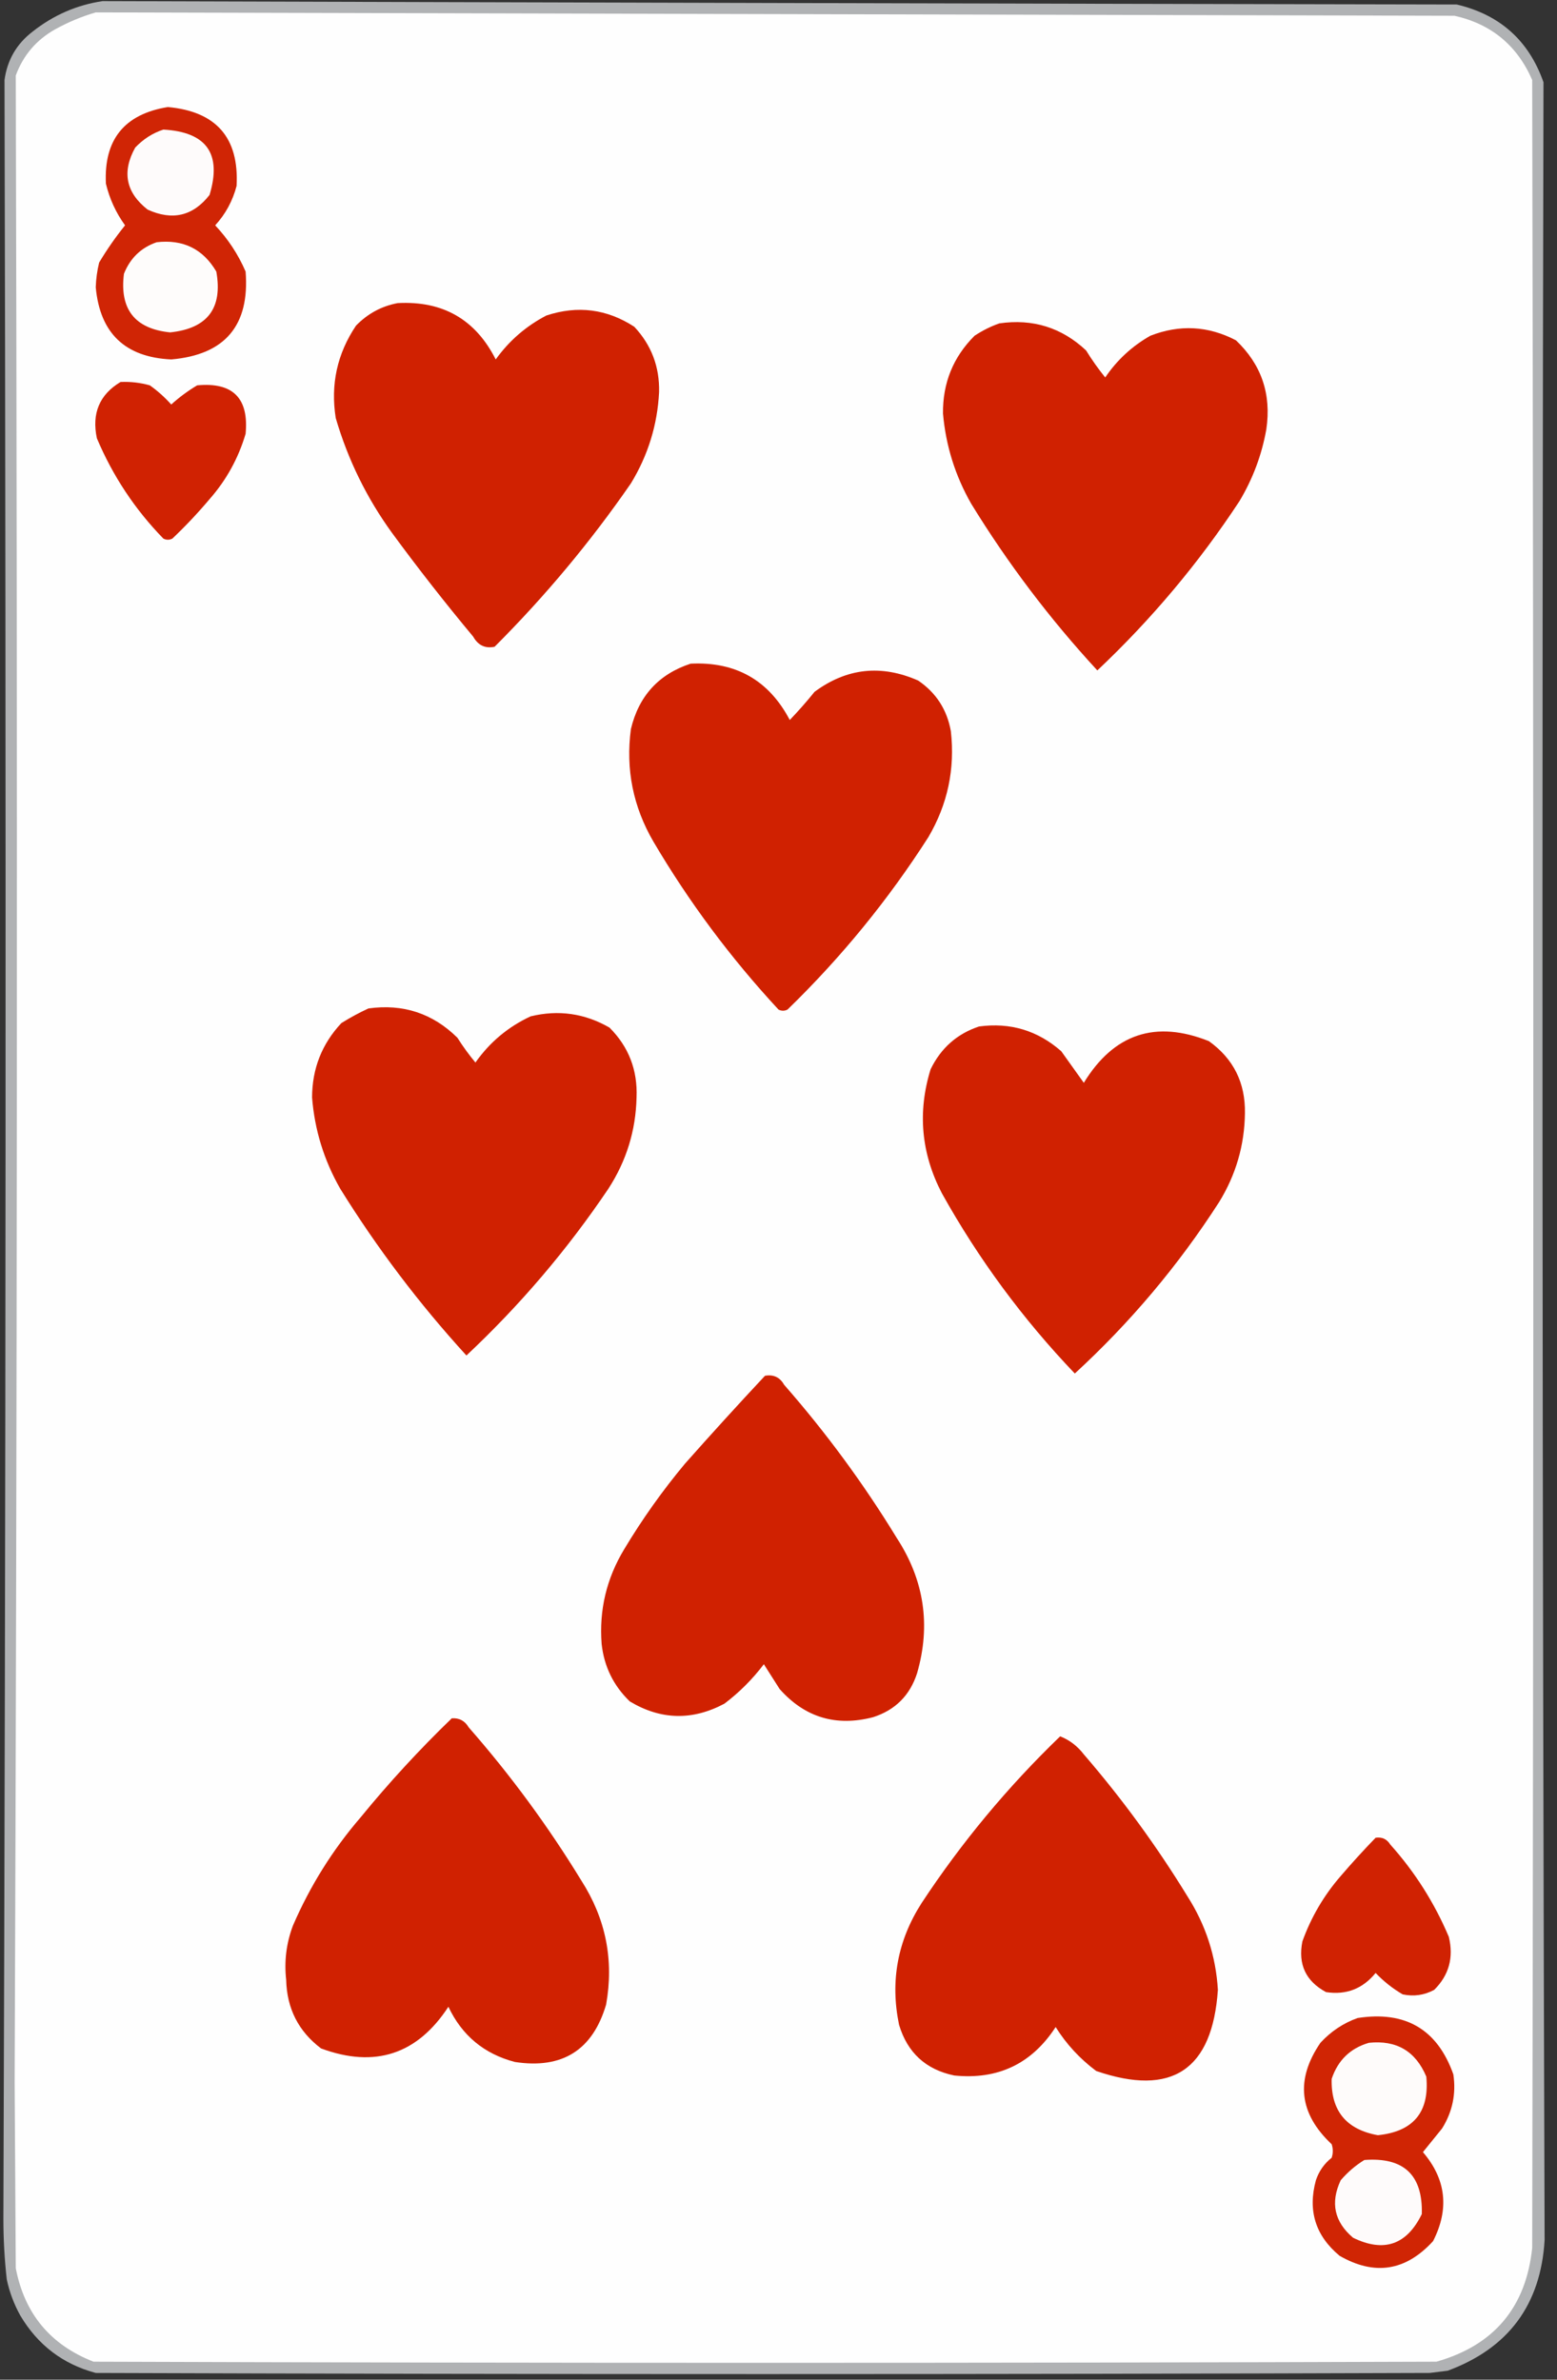 <?xml version="1.0" encoding="UTF-8"?>
<!DOCTYPE svg PUBLIC "-//W3C//DTD SVG 1.1//EN" "http://www.w3.org/Graphics/SVG/1.1/DTD/svg11.dtd">
<svg xmlns="http://www.w3.org/2000/svg" version="1.1" width="691px" height="1056px" style="shape-rendering:geometricPrecision; text-rendering:geometricPrecision; image-rendering:optimizeQuality; fill-rule:evenodd; clip-rule:evenodd" xmlns:xlink="http://www.w3.org/1999/xlink">
<rect width="100%" height="100%" fill="#333333" stroke="none"/>
<g><path style="opacity:0.906" fill="#bdbfc1" d="M 45.5,0.5 C 245.833,1.121 446.166,1.621 646.5,2C 665.686,6.524 678.519,18.024 685,36.5C 684.274,355.74 684.441,674.906 685.5,994C 683.799,1022.7 669.466,1042.03 642.5,1052C 639.833,1052.33 637.167,1052.67 634.5,1053C 437.167,1053.67 239.833,1053.67 42.5,1053C 27.924,1049.1 16.757,1040.6 9,1027.5C 6.211,1022.47 4.211,1017.13 3,1011.5C 2.001,1002.53 1.501,993.531 1.5,984.5C 2.615,668.167 2.781,351.834 2,35.5C 3.217,26.617 7.384,19.45 14.5,14C 23.735,6.71 34.068,2.21 45.5,0.5 Z"/></g>
<g><path style="opacity:1" fill="#fefefe" d="M 42.5,5.5 C 243.5,5.985 444.5,6.485 645.5,7C 661.811,10.642 673.311,20.142 680,35.5C 680.667,356.167 680.667,676.833 680,997.5C 677.215,1023.9 663.048,1040.73 637.5,1048C 438.833,1048.67 240.167,1048.67 41.5,1048C 22.377,1040.54 10.877,1026.71 7,1006.5C 6.833,979 6.667,951.5 6.5,924C 7.642,627.166 7.809,330.333 7,33.5C 10.301,24.531 16.134,17.697 24.5,13C 30.328,9.788 36.328,7.288 42.5,5.5 Z"/></g>
<g><path style="opacity:1" fill="#d02505" d="M 74.5,47.5 C 95.983,49.474 106.15,61.141 105,82.5C 103.253,89.165 100.086,94.999 95.5,100C 101.194,106.031 105.694,112.864 109,120.5C 110.874,144.428 99.874,157.428 76,159.5C 55.538,158.538 44.371,147.871 42.5,127.5C 42.615,123.78 43.115,120.113 44,116.5C 47.459,110.713 51.292,105.213 55.5,100C 51.462,94.423 48.629,88.256 47,81.5C 46.041,61.961 55.207,50.627 74.5,47.5 Z"/></g>
<g><path style="opacity:1" fill="#fefbfb" d="M 72.5,57.5 C 91.696,58.581 98.529,68.248 93,86.5C 85.668,95.874 76.501,98.041 65.5,93C 55.858,85.44 54.024,76.273 60,65.5C 63.579,61.724 67.746,59.057 72.5,57.5 Z"/></g>
<g><path style="opacity:1" fill="#fefcfb" d="M 69.5,107.5 C 81.255,106.128 90.088,110.461 96,120.5C 98.913,136.767 92.079,145.767 75.5,147.5C 59.852,145.899 53.019,137.232 55,121.5C 57.774,114.557 62.607,109.89 69.5,107.5 Z"/></g>
<g><path style="opacity:1" fill="#d02101" d="M 176.5,134.5 C 196.534,133.428 211.034,141.761 220,159.5C 225.973,151.191 233.473,144.691 242.5,140C 256.372,135.439 269.372,137.106 281.5,145C 289.095,153.111 292.762,162.778 292.5,174C 291.773,188.518 287.606,202.018 280,214.5C 262.093,240.42 241.926,264.587 219.5,287C 215.328,287.868 212.162,286.368 210,282.5C 197.517,267.529 185.517,252.196 174,236.5C 162.749,220.996 154.415,203.996 149,185.5C 146.644,170.588 149.644,156.921 158,144.5C 163.175,139.177 169.342,135.843 176.5,134.5 Z"/></g>
<g><path style="opacity:1" fill="#d02101" d="M 443.5,143.5 C 458.336,141.348 471.169,145.348 482,155.5C 484.6,159.713 487.433,163.713 490.5,167.5C 495.71,159.791 502.376,153.625 510.5,149C 523.5,143.911 536.166,144.578 548.5,151C 559.813,161.718 564.313,174.885 562,190.5C 559.982,201.885 555.982,212.552 550,222.5C 532.009,249.842 511.009,274.842 487,297.5C 465.904,274.627 447.238,249.961 431,223.5C 423.911,211.068 419.745,197.734 418.5,183.5C 418.356,169.967 423.022,158.467 432.5,149C 436.017,146.674 439.683,144.84 443.5,143.5 Z"/></g>
<g><path style="opacity:1" fill="#d02202" d="M 53.5,169.5 C 57.915,169.305 62.249,169.805 66.5,171C 69.965,173.463 73.131,176.296 76,179.5C 79.552,176.281 83.385,173.448 87.5,171C 103.333,169.5 110.5,176.667 109,192.5C 105.783,203.371 100.45,213.038 93,221.5C 87.847,227.62 82.347,233.453 76.5,239C 75.167,239.667 73.833,239.667 72.5,239C 59.888,226.046 50.055,211.213 43,194.5C 40.649,183.445 44.149,175.112 53.5,169.5 Z"/></g>
<g><path style="opacity:1" fill="#d02101" d="M 306.5,294.5 C 326.56,293.526 341.227,301.859 350.5,319.5C 354.324,315.507 357.991,311.34 361.5,307C 375.76,296.439 391.093,294.772 407.5,302C 415.468,307.427 420.302,314.927 422,324.5C 423.889,341.279 420.555,356.945 412,371.5C 394.193,399.323 373.36,424.823 349.5,448C 348.167,448.667 346.833,448.667 345.5,448C 324.304,425.142 305.804,400.309 290,373.5C 280.953,357.977 277.619,341.31 280,323.5C 283.514,308.825 292.348,299.158 306.5,294.5 Z"/></g>
<g><path style="opacity:1" fill="#d02101" d="M 163.5,447.5 C 178.884,445.35 192.05,449.684 203,460.5C 205.422,464.344 208.089,468.01 211,471.5C 217.363,462.467 225.529,455.634 235.5,451C 247.859,448.007 259.526,449.673 270.5,456C 279.007,464.51 283.007,474.844 282.5,487C 282.172,501.652 278.006,515.152 270,527.5C 251.825,554.477 230.825,579.144 207,601.5C 186.029,578.535 167.362,553.869 151,527.5C 143.798,514.897 139.632,501.397 138.5,487C 138.535,474.215 142.868,463.215 151.5,454C 155.434,451.536 159.434,449.369 163.5,447.5 Z"/></g>
<g><path style="opacity:1" fill="#d02101" d="M 434.5,455.5 C 448.392,453.632 460.559,457.299 471,466.5C 474.333,471.167 477.667,475.833 481,480.5C 494.324,458.725 512.824,452.559 536.5,462C 547.4,469.8 552.733,480.467 552.5,494C 552.316,508.208 548.483,521.375 541,533.5C 522.974,561.507 501.641,586.841 477,609.5C 453.917,585.324 434.25,558.658 418,529.5C 408.81,511.825 407.143,493.492 413,474.5C 417.585,465.073 424.751,458.739 434.5,455.5 Z"/></g>
<g><path style="opacity:1" fill="#d02101" d="M 339.5,610.5 C 343.273,609.822 346.106,611.156 348,614.5C 366.62,635.745 383.287,658.411 398,682.5C 410.166,701.165 413.166,721.165 407,742.5C 403.833,752.333 397.333,758.833 387.5,762C 371.035,766.287 357.201,762.121 346,749.5C 343.667,745.833 341.333,742.167 339,738.5C 333.93,745.183 328.097,751.016 321.5,756C 307.253,763.594 293.253,763.26 279.5,755C 272.275,748.049 268.108,739.549 267,729.5C 265.842,714.459 269.175,700.459 277,687.5C 285.018,674.13 294.018,661.464 304,649.5C 315.671,636.33 327.504,623.33 339.5,610.5 Z"/></g>
<g><path style="opacity:1" fill="#d02101" d="M 200.5,762.5 C 203.785,762.269 206.285,763.603 208,766.5C 226.62,787.745 243.287,810.411 258,834.5C 268.852,851.427 272.519,869.761 269,889.5C 263.05,909.736 249.55,918.236 228.5,915C 214.871,911.431 205.037,903.265 199,890.5C 185.18,911.662 166.347,917.828 142.5,909C 132.469,901.44 127.302,891.273 127,878.5C 126.078,870.264 127.078,862.264 130,854.5C 137.594,836.925 147.594,820.925 160,806.5C 172.658,791.011 186.158,776.344 200.5,762.5 Z"/></g>
<g><path style="opacity:1" fill="#d02101" d="M 470.5,770.5 C 474.642,772.12 478.142,774.786 481,778.5C 498.045,798.258 513.378,819.258 527,841.5C 535.109,854.204 539.609,868.037 540.5,883C 538.08,918.536 520.08,930.536 486.5,919C 479.24,913.577 473.24,907.077 468.5,899.5C 457.906,915.796 442.906,922.963 423.5,921C 410.878,918.379 402.711,910.879 399,898.5C 395.005,879.146 398.338,861.146 409,844.5C 426.696,817.625 447.196,792.959 470.5,770.5 Z"/></g>
<g><path style="opacity:1" fill="#d02202" d="M 610.5,815.5 C 613.325,815.081 615.491,816.081 617,818.5C 627.94,830.711 636.607,844.378 643,859.5C 645.213,868.681 643.047,876.515 636.5,883C 632.106,885.374 627.44,886.041 622.5,885C 618.069,882.404 614.069,879.238 610.5,875.5C 604.775,882.53 597.441,885.364 588.5,884C 579.492,879.148 575.992,871.648 578,861.5C 581.87,850.758 587.536,841.091 595,832.5C 600.004,826.664 605.171,820.997 610.5,815.5 Z"/></g>
<g><path style="opacity:1" fill="#d02504" d="M 602.5,895.5 C 623.745,892.194 637.912,900.528 645,920.5C 646.276,929.12 644.609,937.12 640,944.5C 637.153,948.011 634.32,951.511 631.5,955C 641.789,967.04 643.289,980.207 636,994.5C 623.871,1007.78 610.038,1009.95 594.5,1001C 583.821,992.124 580.321,980.957 584,967.5C 585.349,963.467 587.682,960.134 591,957.5C 591.667,955.5 591.667,953.5 591,951.5C 576.489,937.872 574.823,922.872 586,906.5C 590.654,901.433 596.154,897.766 602.5,895.5 Z"/></g>
<g><path style="opacity:1" fill="#fefbfa" d="M 607.5,906.5 C 619.748,905.205 628.248,910.205 633,921.5C 634.465,937.208 627.299,945.875 611.5,947.5C 597.467,944.975 590.634,936.641 591,922.5C 593.752,914.247 599.252,908.913 607.5,906.5 Z"/></g>
<g><path style="opacity:1" fill="#fefbfb" d="M 605.5,958.5 C 622.98,957.15 631.48,965.15 631,982.5C 624.332,996.167 614.165,999.667 600.5,993C 592.174,985.954 590.341,977.454 595,967.5C 598.103,963.886 601.603,960.886 605.5,958.5 Z"/></g>
</svg>
